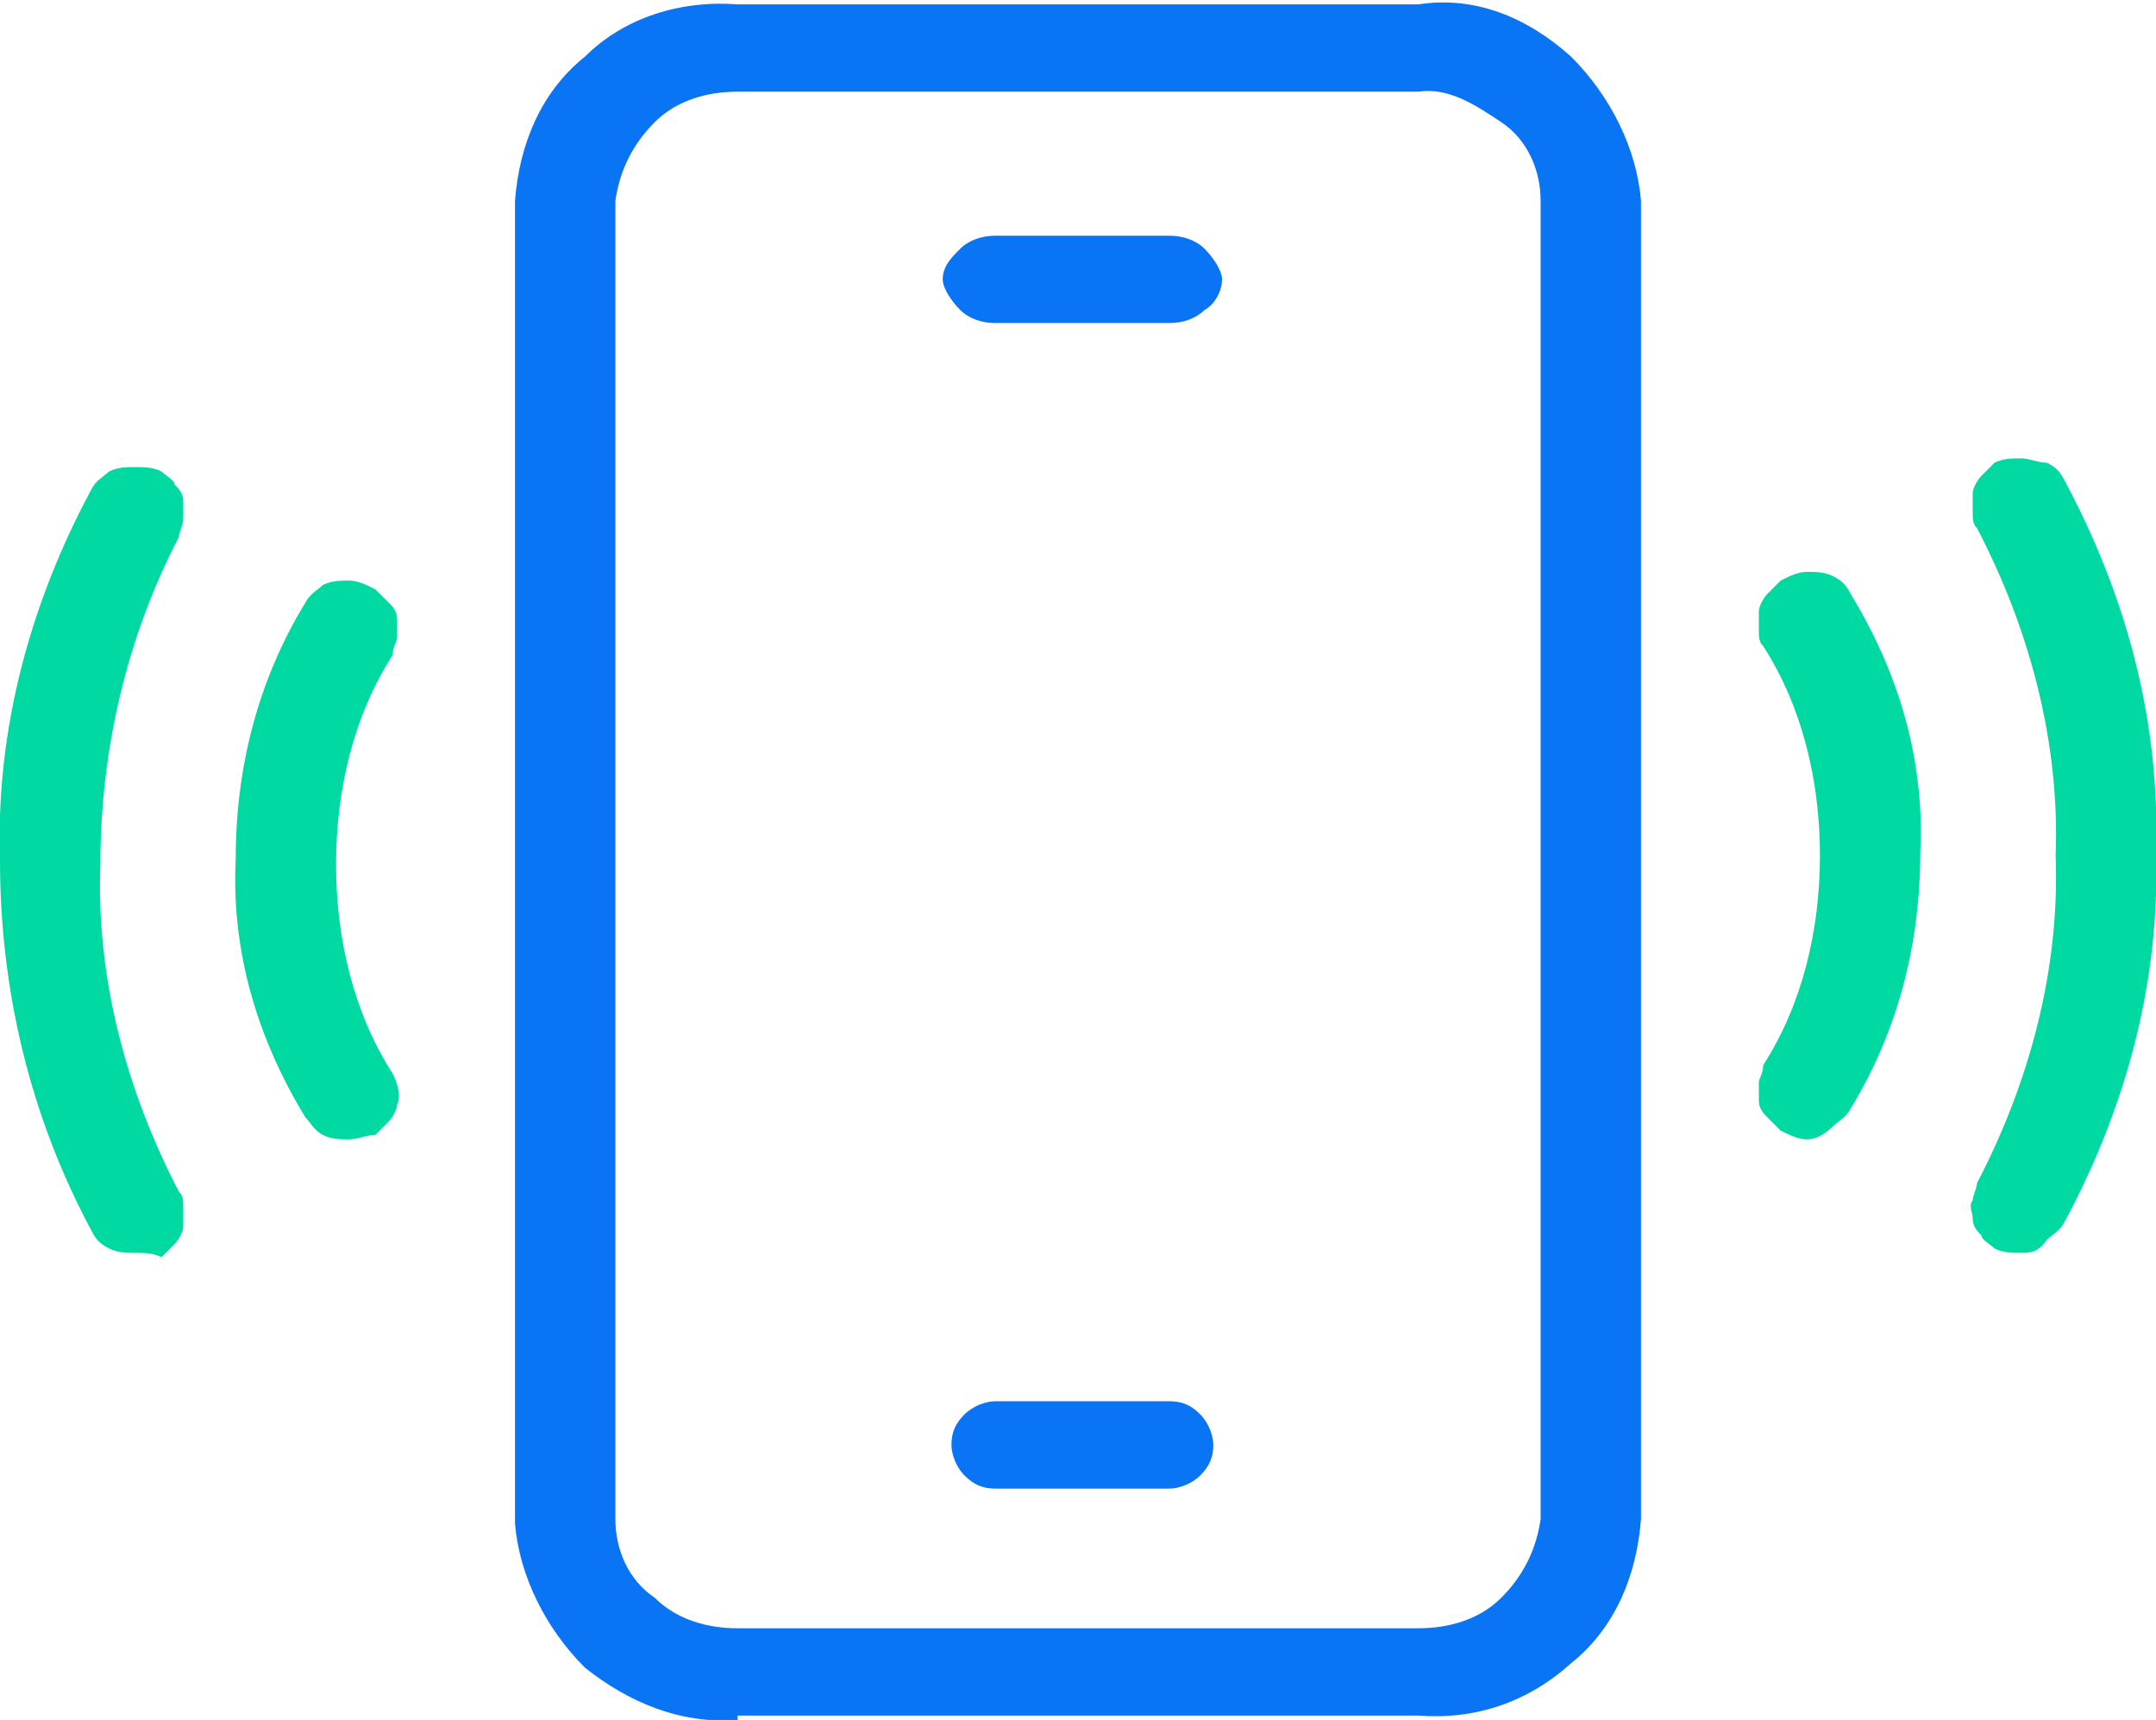 <svg xmlns="http://www.w3.org/2000/svg" xml:space="preserve" style="enable-background:new 0 0 49.4 39.4" viewBox="0 0 49.4 39.4"><path d="M16.9 39.4c-1.3.1-2.5-.4-3.5-1.2-.9-.9-1.5-2.1-1.6-3.3V4.6c.1-1.3.6-2.5 1.6-3.3.9-.9 2.2-1.3 3.5-1.2h15.6c1.3-.2 2.5.3 3.5 1.2.9.9 1.5 2.1 1.6 3.3v30.2c-.1 1.3-.6 2.5-1.6 3.3-1 .9-2.2 1.3-3.5 1.2H16.9zm0-37.3c-.7 0-1.4.2-1.9.7-.5.5-.8 1.1-.9 1.8v30.2c0 .7.3 1.4.9 1.8.5.5 1.2.7 1.9.7h15.6c.7 0 1.4-.2 1.9-.7.5-.5.8-1.1.9-1.8V4.6c0-.7-.3-1.4-.9-1.8s-1.2-.8-1.9-.7H16.9z" style="fill:#0974f4"/><path d="M22.8 34.1c-.3 0-.5-.1-.7-.3-.2-.2-.3-.5-.3-.7 0-.3.1-.5.3-.7.2-.2.5-.3.7-.3h4c.3 0 .5.1.7.3.2.2.3.5.3.7 0 .3-.1.5-.3.7-.2.2-.5.3-.7.3h-4zM22.8 7.4c-.3 0-.6-.1-.8-.3-.2-.2-.4-.5-.4-.7 0-.3.2-.5.4-.7.2-.2.5-.3.8-.3h4c.3 0 .6.1.8.3.2.2.4.5.4.7 0 .3-.2.6-.4.7-.2.2-.5.3-.8.3h-4z" style="fill:#0974f4"/><path d="M46.3 28.7c-.2 0-.4 0-.6-.1-.1-.1-.3-.2-.3-.3-.1-.1-.2-.2-.2-.4 0-.1-.1-.3 0-.4 0-.1.1-.3.1-.4 1.2-2.3 1.9-4.9 1.8-7.5.1-2.6-.6-5.2-1.8-7.5-.1-.1-.1-.2-.1-.4v-.4c0-.1.1-.3.2-.4l.3-.3c.2-.1.4-.1.6-.1.2 0 .4.1.6.1.2.1.3.2.4.4 1.4 2.6 2.2 5.5 2.1 8.5.1 3-.7 5.9-2.1 8.5-.1.2-.3.3-.4.4-.2.3-.4.3-.6.3zM41.4 26.1c-.2 0-.4-.1-.6-.2l-.3-.3c-.1-.1-.2-.2-.2-.4v-.4c0-.1.1-.2.1-.4.9-1.4 1.3-3.1 1.3-4.8 0-1.7-.4-3.4-1.3-4.8-.1-.1-.1-.2-.1-.4V14c0-.1.1-.3.2-.4l.3-.3c.2-.1.4-.2.6-.2.2 0 .4 0 .6.1.2.1.3.2.4.4 1.1 1.8 1.7 3.8 1.6 5.9 0 2.1-.5 4.1-1.6 5.9-.1.2-.3.3-.4.4-.2.2-.4.3-.6.3zM3.1 28.7c-.2 0-.4 0-.6-.1-.2-.1-.3-.2-.4-.4C.7 25.6 0 22.7 0 19.7c-.1-3 .7-5.9 2.1-8.5.1-.2.3-.3.4-.4.2-.1.4-.1.6-.1.2 0 .4 0 .6.1.1.1.3.2.3.3.1.1.2.2.2.4v.4c0 .1-.1.3-.1.4-1.2 2.3-1.8 4.9-1.8 7.5-.1 2.6.6 5.2 1.8 7.5.1.1.1.2.1.4v.4c0 .1-.1.3-.2.4l-.3.3c-.2-.1-.4-.1-.6-.1zM8 26.1c-.2 0-.4 0-.6-.1s-.3-.3-.4-.4c-1.1-1.8-1.7-3.8-1.6-5.9 0-2.1.5-4.1 1.6-5.9.1-.2.3-.3.4-.4.2-.1.4-.1.6-.1.2 0 .4.1.6.2l.3.3c.1.1.2.2.2.4v.4c0 .1-.1.2-.1.4-.9 1.4-1.3 3.1-1.3 4.8 0 1.7.4 3.4 1.3 4.8.1.2.2.5.1.7 0 .1-.1.3-.2.4l-.3.3c-.2 0-.4.1-.6.1z" style="fill:#01d9a2"/></svg>